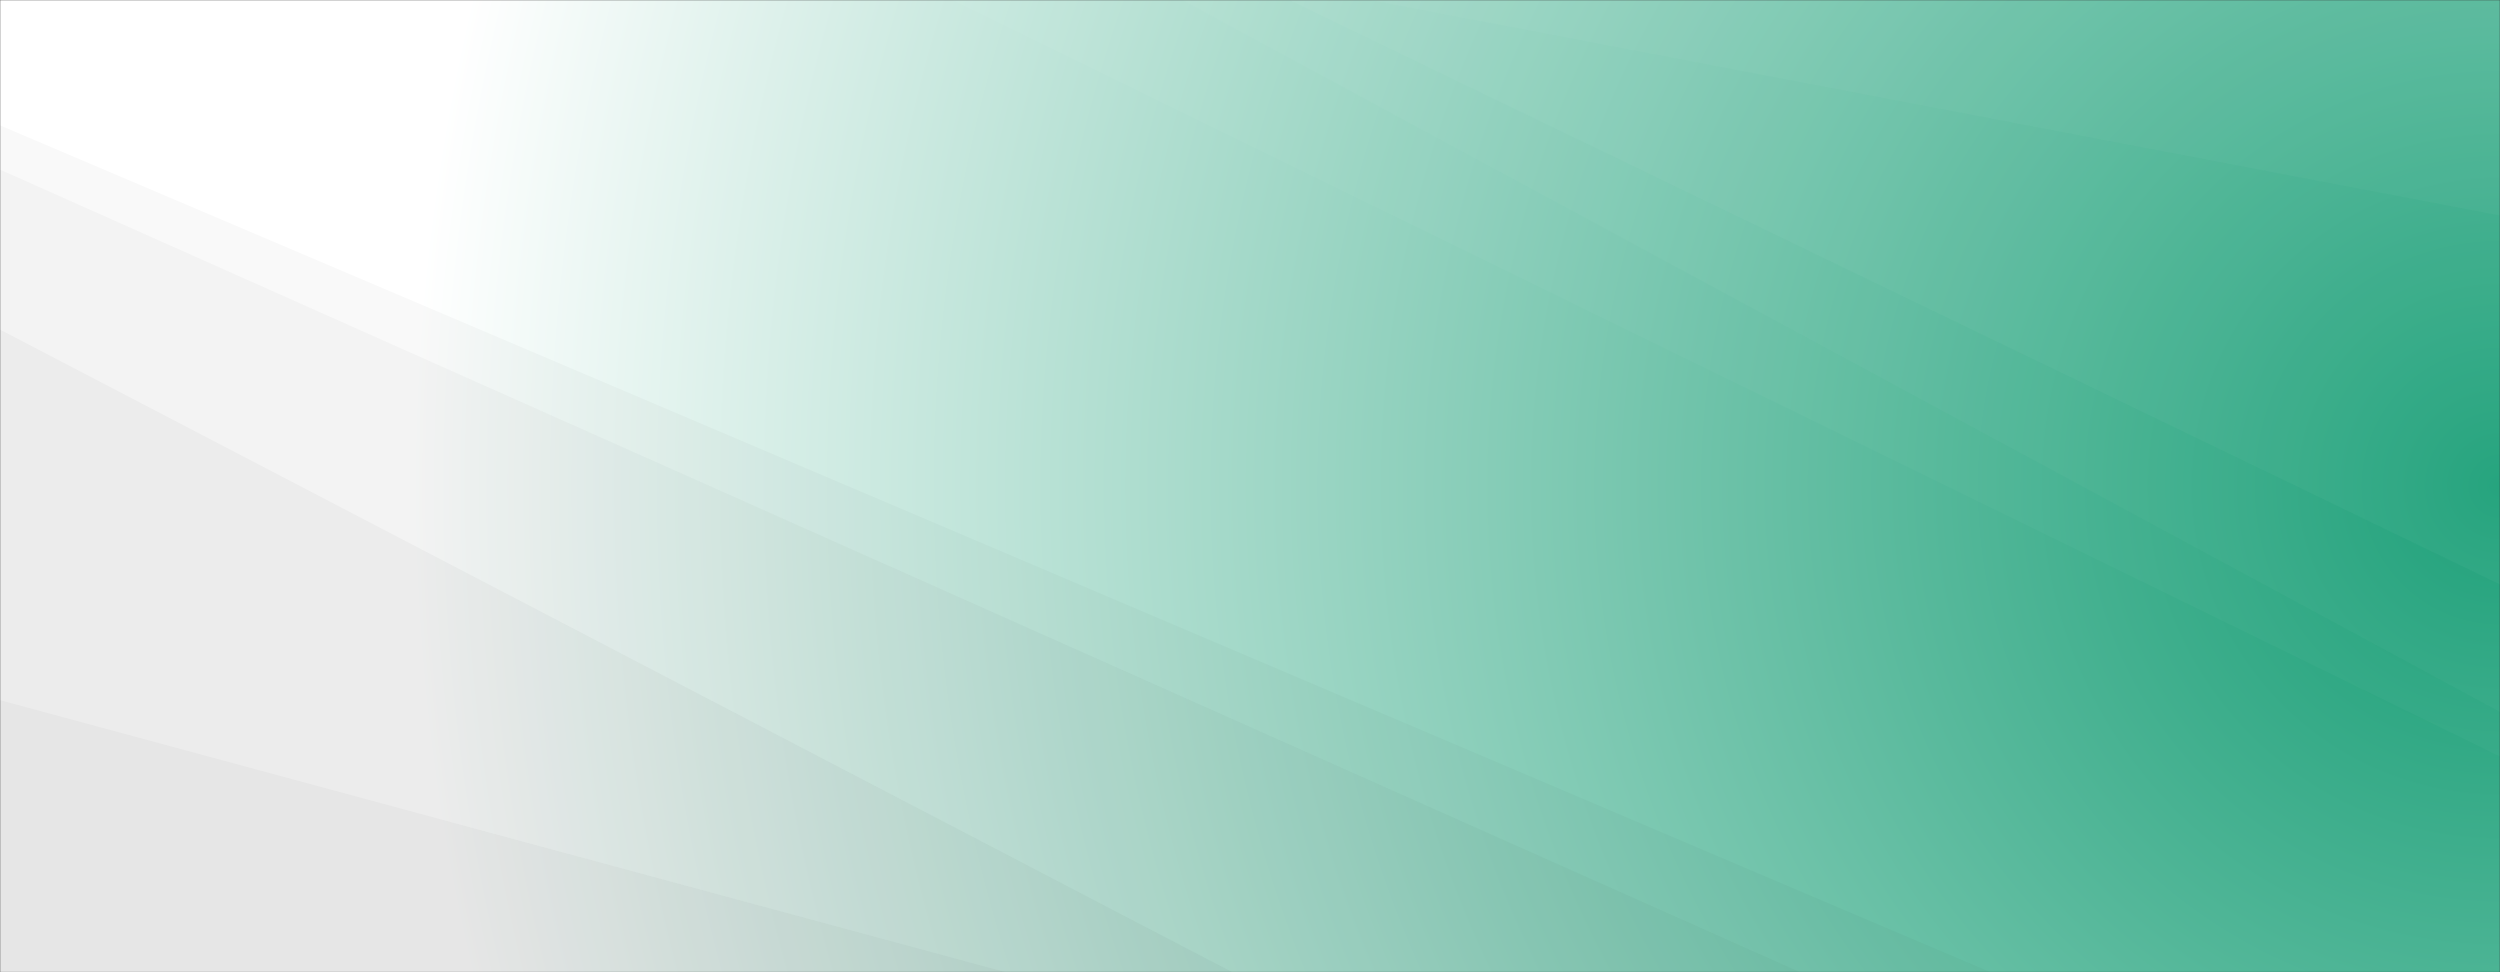 <svg xmlns="http://www.w3.org/2000/svg" version="1.1" xmlns:xlink="http://www.w3.org/1999/xlink" xmlns:svgjs="http://svgjs.com/svgjs" width="1440" height="560" preserveAspectRatio="none" viewBox="0 0 1440 560"><rect x="0" y="0" width="1440" height="560" fill="#333333" stroke="none"/><g mask="url(&quot;#SvgjsMask1620&quot;)" fill="none"><rect width="1440" height="560" x="0" y="0" fill="url(#SvgjsRadialGradient1621)"></rect><path d="M1440 0L788.98 0L1440 124.13z" fill="rgba(255, 255, 255, .1)"></path><path d="M788.98 0L1440 124.13L1440 336.64L742.56 0z" fill="rgba(255, 255, 255, .075)"></path><path d="M742.56 0L1440 336.64L1440 410.1L680.81 0z" fill="rgba(255, 255, 255, .05)"></path><path d="M680.81 0L1440 410.1L1440 435.74L548.4 0z" fill="rgba(255, 255, 255, .025)"></path><path d="M0 560L579.46 560L0 403.3z" fill="rgba(0, 0, 0, .1)"></path><path d="M0 403.3L579.46 560L709.86 560L0 189.86z" fill="rgba(0, 0, 0, .075)"></path><path d="M0 189.86L709.86 560L1036.93 560L0 97.69z" fill="rgba(0, 0, 0, .05)"></path><path d="M0 97.69L1036.93 560L1146.58 560L0 72.22z" fill="rgba(0, 0, 0, .025)"></path></g><defs><mask id="SvgjsMask1620"><rect width="1440" height="560" fill="#ffffff"></rect></mask><radialGradient cx="100%" cy="50%" r="1466.97" gradientUnits="userSpaceOnUse" id="SvgjsRadialGradient1621"><stop stop-color="rgba(21, 157, 116, 1)" offset="0"></stop><stop stop-color="rgba(255, 255, 255, 1)" offset="0.82"></stop></radialGradient></defs></svg>